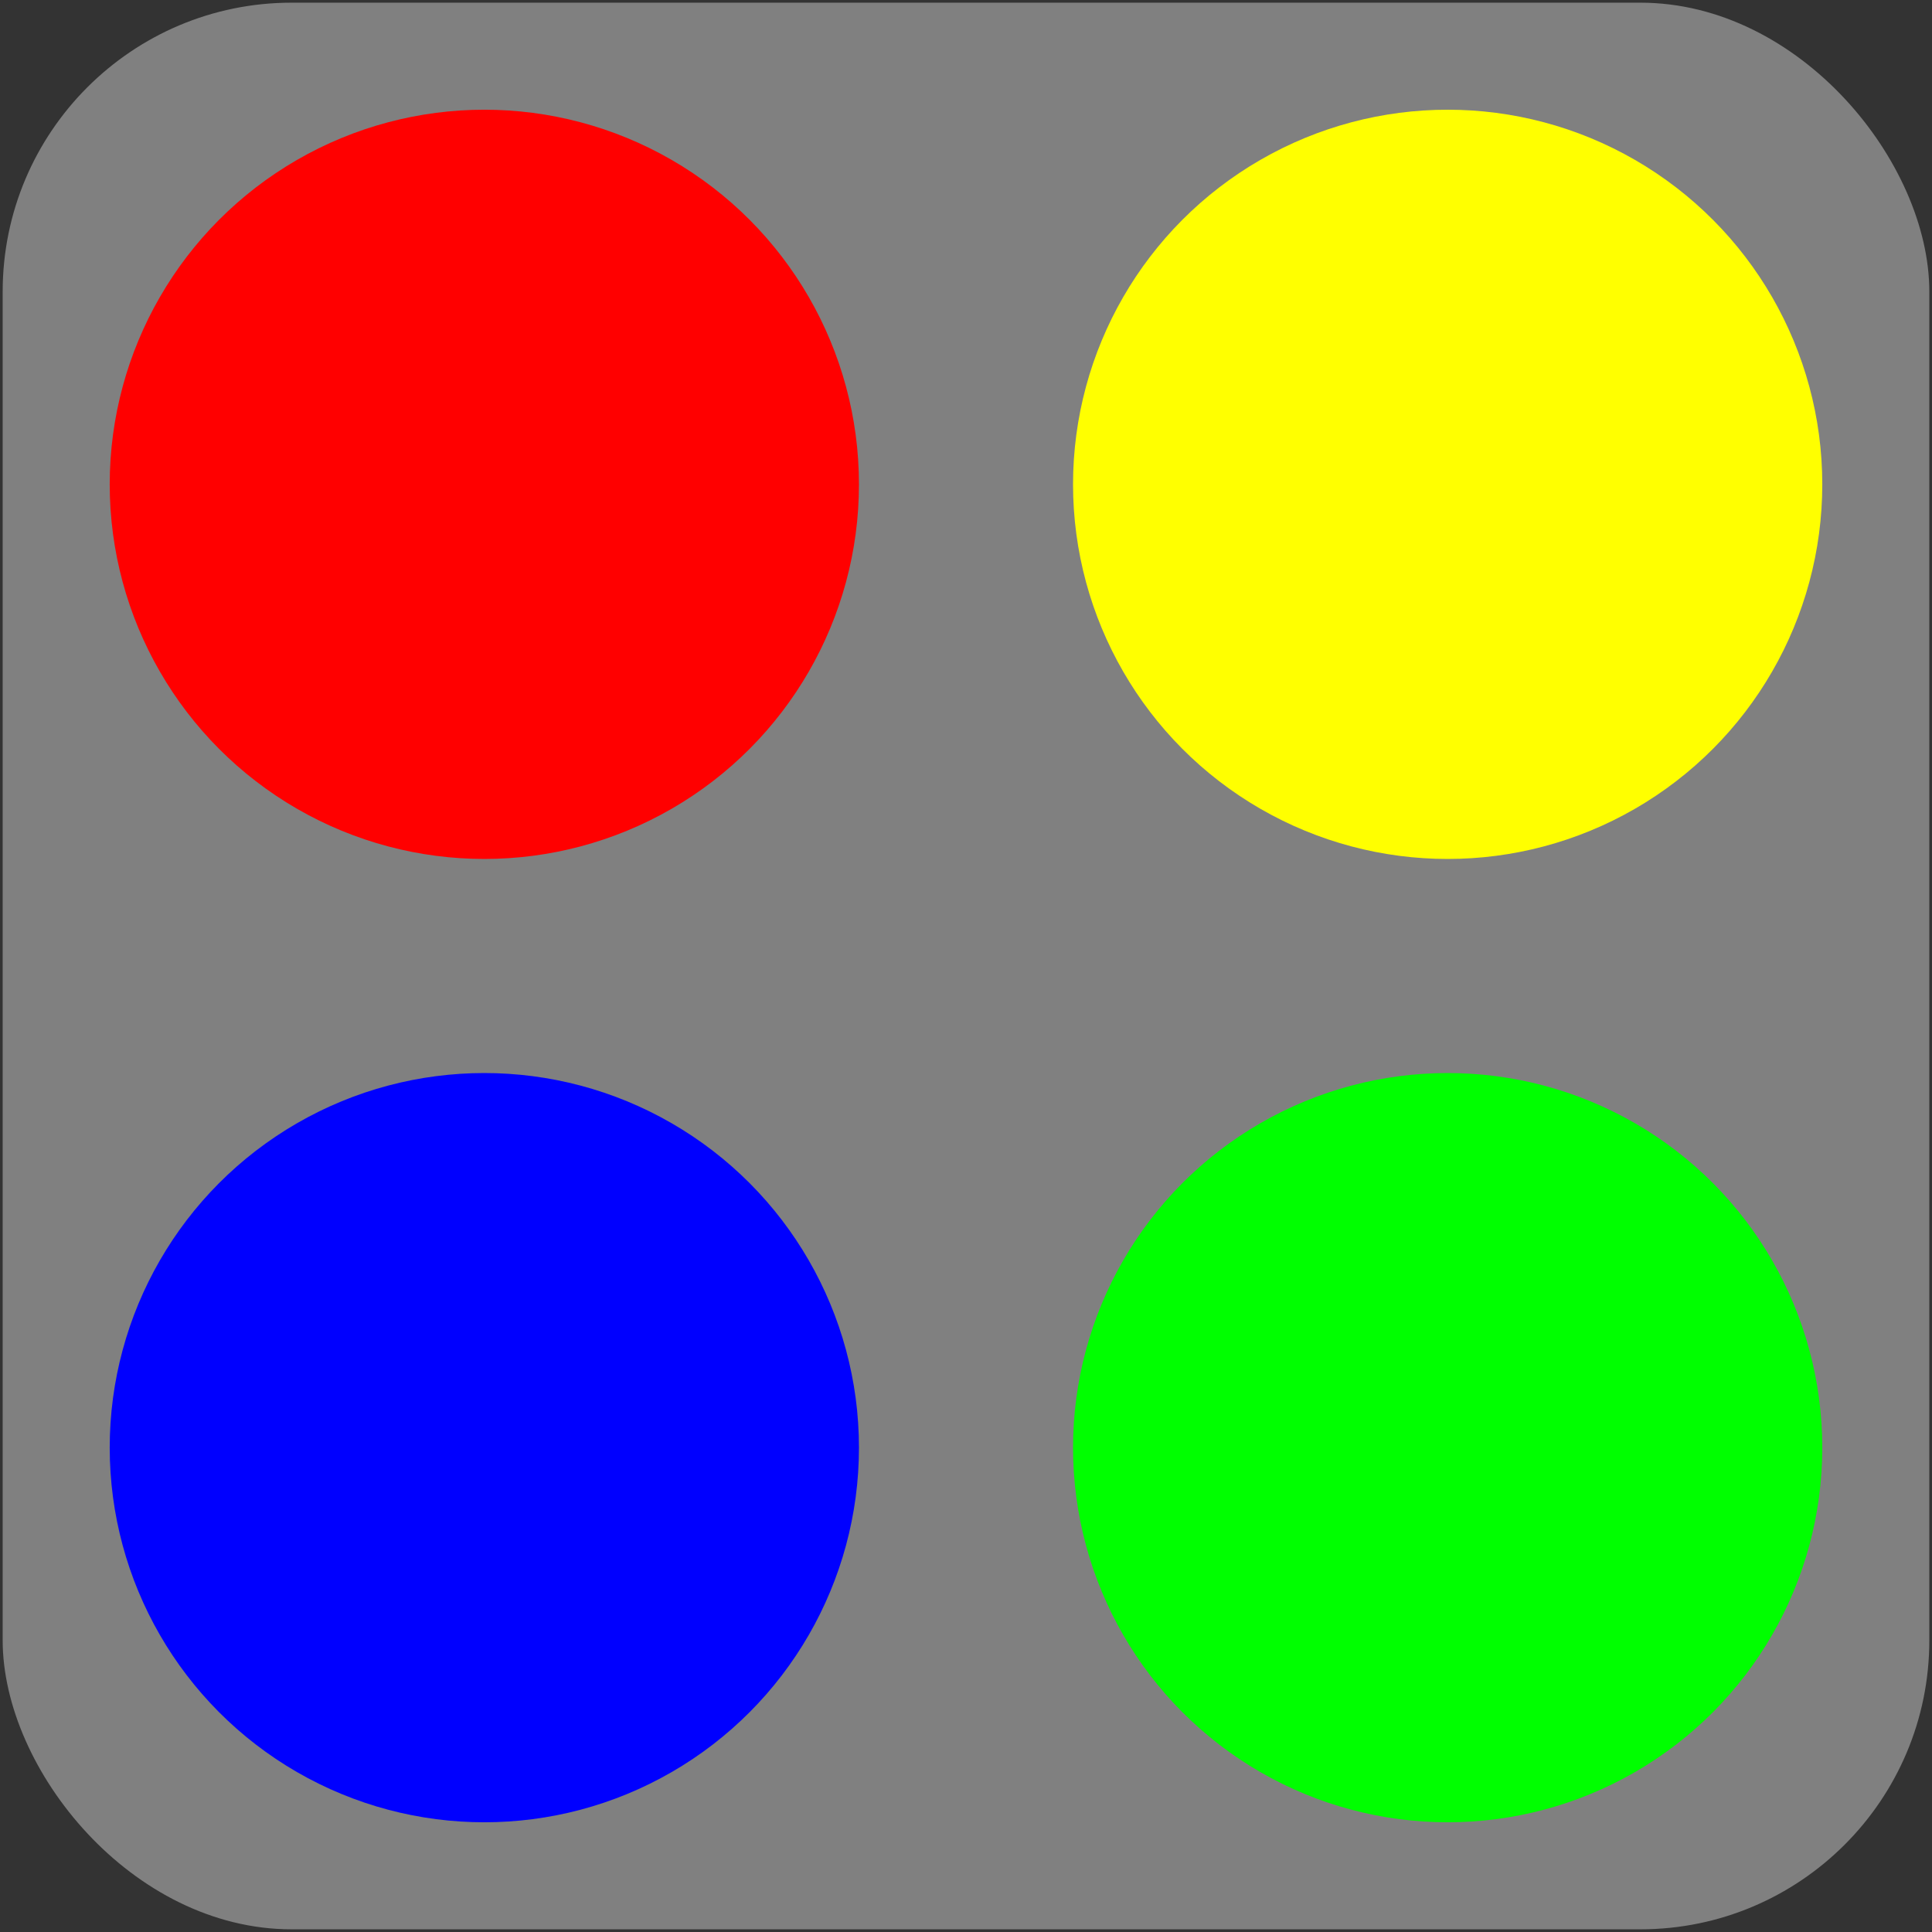 <?xml version="1.0" encoding="UTF-8"?>
<!-- Do not edit this file with editors other than diagrams.net -->
<!DOCTYPE svg PUBLIC "-//W3C//DTD SVG 1.1//EN" "http://www.w3.org/Graphics/SVG/1.1/DTD/svg11.dtd">
<svg xmlns="http://www.w3.org/2000/svg" xmlns:xlink="http://www.w3.org/1999/xlink" version="1.1" width="361px" height="361px" viewBox="-0.5 -0.5 361 361" content="&lt;mxfile host=&quot;Electron&quot; modified=&quot;2021-12-27T07:21:18.822Z&quot; agent=&quot;5.0 (Macintosh; Intel Mac OS X 10_15_7) AppleWebKit/537.36 (KHTML, like Gecko) draw.io/15.3.8 Chrome/91.0.447.164 Electron/13.5.0 Safari/537.36&quot; etag=&quot;6yapYPykRBrnj3BAQZlp&quot; version=&quot;15.3.8&quot; type=&quot;device&quot;&gt;&lt;diagram id=&quot;_X8lzyXSFMRncikFvfrx&quot; name=&quot;Page-1&quot;&gt;zZZbb4IwFIB/DY9LCt2cvsrUvZg9uEuyl6WTozQrlNQqsF+/Vg5yc3FLxC08QL9zWtqvJwWH+lE2UywJ5zIA4XgkyBx653ie65KBuVmSF2Q0pAVYKx5gUgUW/BMQEqRbHsCmkailFJonTbiUcQxL3WBMKZk201ZSNN+asDV0wGLJRJe+8ECHBfUoHVWBe+DrEF9NKcGZR6zMRrAJWSDTGqITh/pKSl08RZkPwtorxRT9pt9EDzNTEOufdHgfJK+P+cObmt+OBk/yWQF1r7xilB0TW1wxTlbnpQIlt3EAdhDXoeM05BoWCVvaaGo23bBQRwLDKy6EL4VU+750SOxl+EYr+QFlJJax6T7urgAXtQOlIashXNEMZARa5SaljA7QLtbXEJtptVm0TAnr+1RChgWyPgxdKTQPaPEXRt3TRs0opn7htE22SYqiXvHM7sBxjS3nhEynhJxHL23pPebXvT7i9wDP7pf26bej0srss3yH/87v9QX92kIlvR4PLb8u+XO/Nxf1i0dBX37b50Ovfk2z+lruY7WfDjr5Ag==&lt;/diagram&gt;&lt;/mxfile&gt;"><rect x="-0.5" y="-0.5" width="361" height="361" fill="#333333" stroke="none"/><defs/><g><rect x="0" y="0" width="360" height="360" rx="54" ry="54" fill="#808080" stroke="none" pointer-events="all"/><ellipse cx="270" cy="270" rx="70" ry="70" fill="#00ff00" stroke="none" pointer-events="all"/><ellipse cx="90" cy="270" rx="70" ry="70" fill="#0000ff" stroke="none" pointer-events="all"/><ellipse cx="90" cy="90" rx="70" ry="70" fill="#ff0000" stroke="none" pointer-events="all"/><ellipse cx="270" cy="90" rx="70" ry="70" fill="#ffff00" stroke="none" pointer-events="all"/></g></svg>